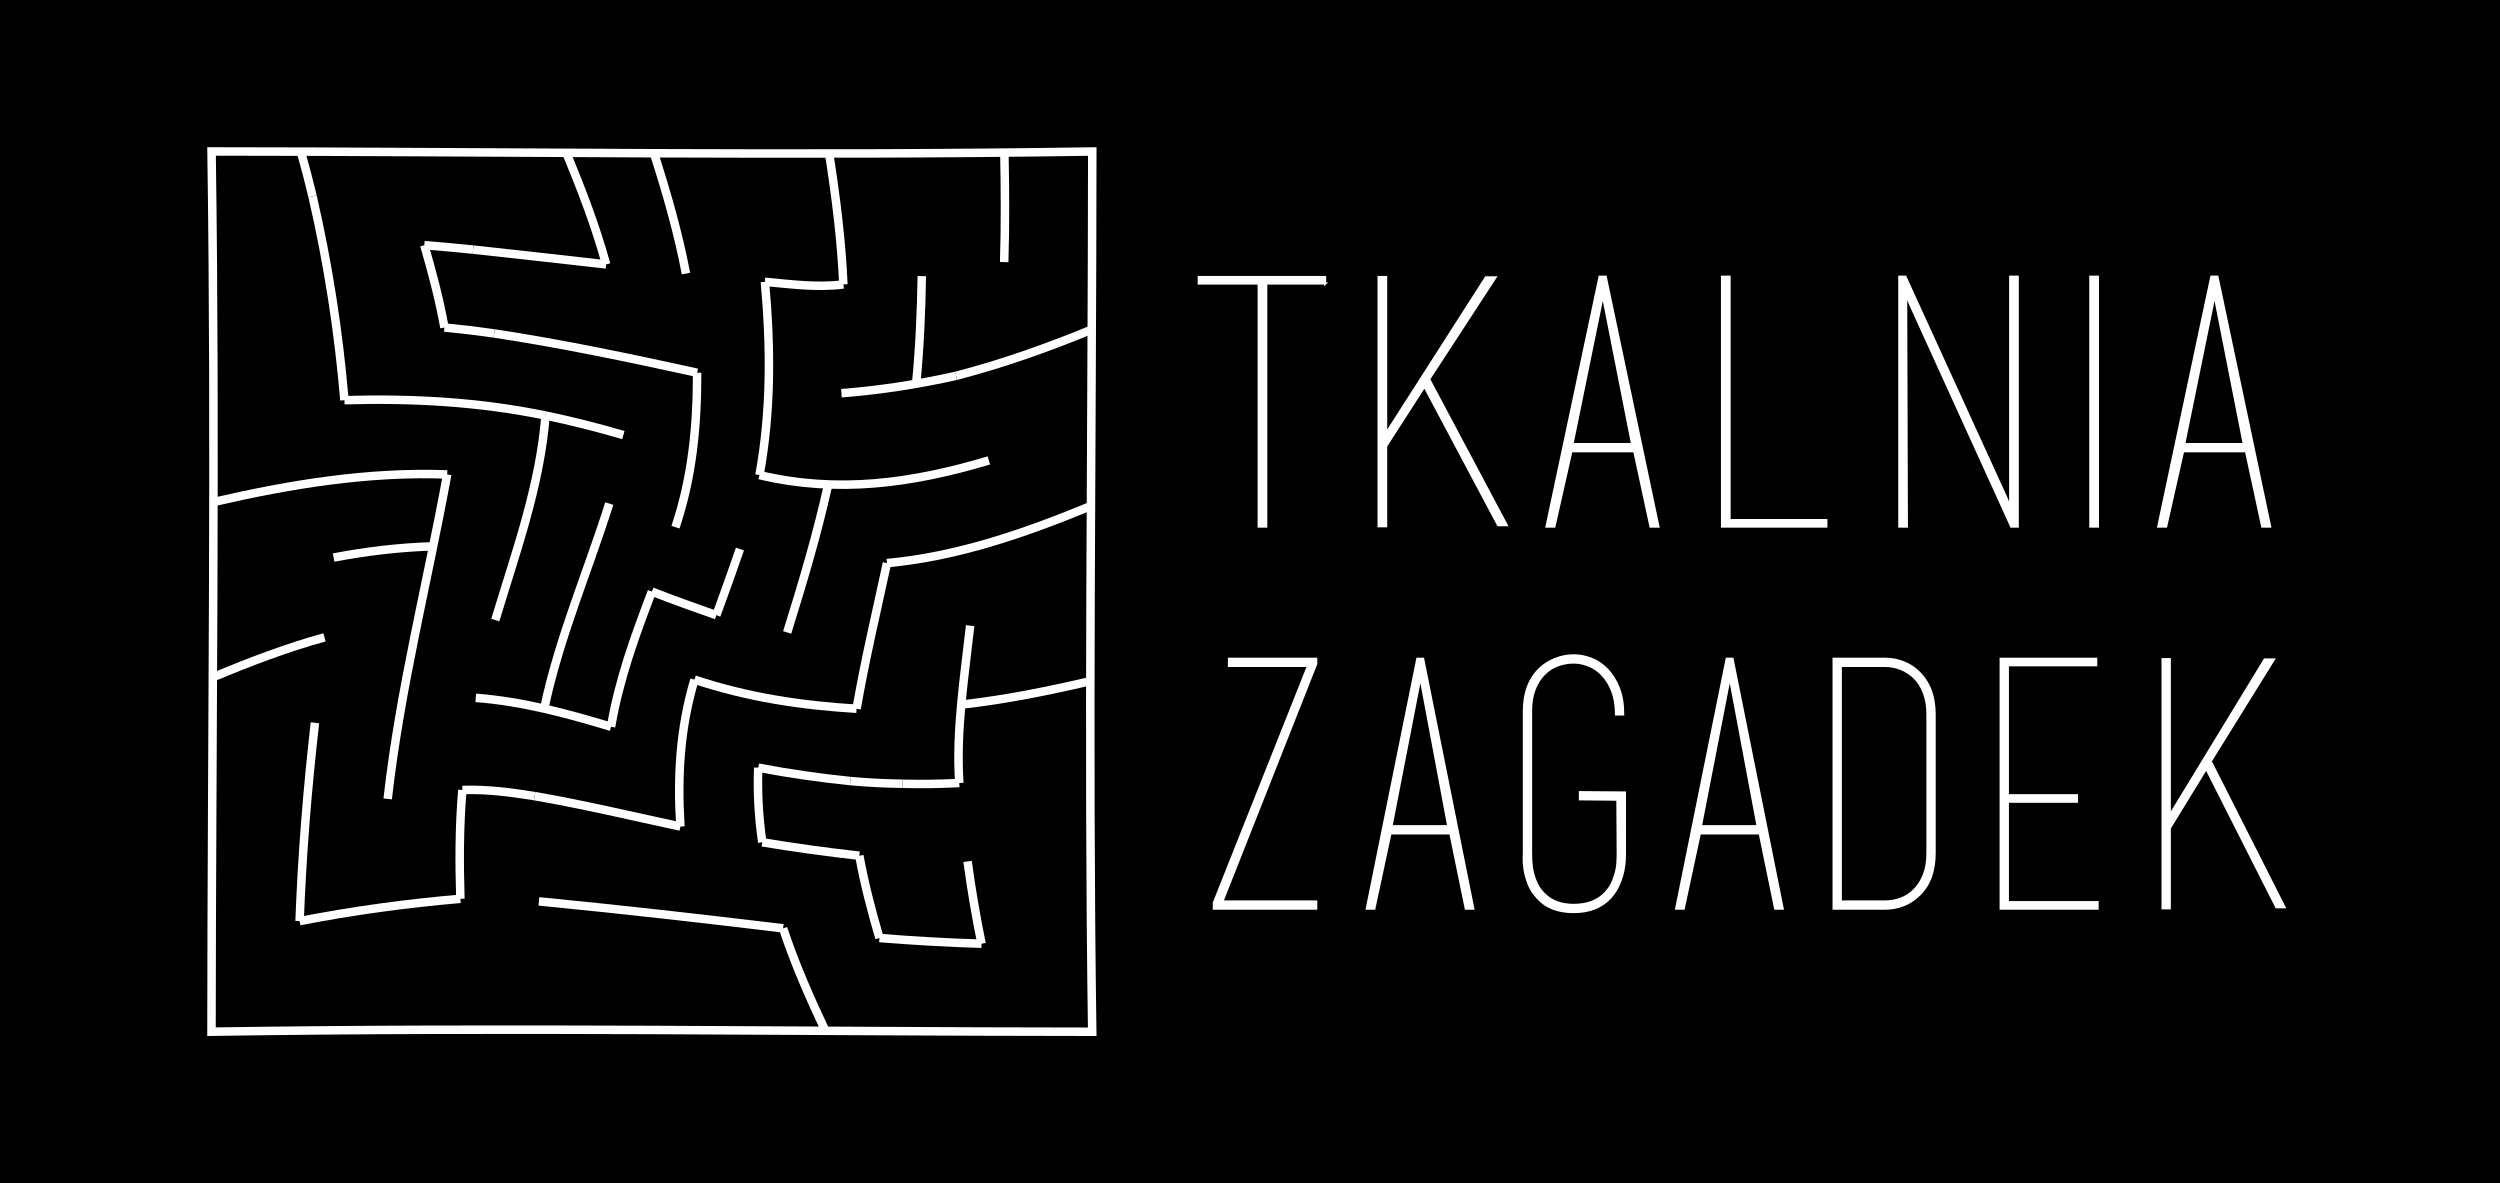 <?xml version="1.0" encoding="UTF-8" standalone="no"?>
<!DOCTYPE svg PUBLIC "-//W3C//DTD SVG 1.1//EN" "http://www.w3.org/Graphics/SVG/1.1/DTD/svg11.dtd">
<svg xmlns="http://www.w3.org/2000/svg" xmlns:xlink="http://www.w3.org/1999/xlink" version="1.1" width="1179pt" height="558pt" viewBox="0 0 1179 558">
<rect x="0" y="0" width="1179" height="558" fill="#808080" stroke="none"/>
<g enable-background="new">
<g id="Layer-1" data-name="Layer 1">
<path transform="matrix(1,0,0,-1,0,558)" d="M 0 0 L 1179 0 L 1179 557.999 L 0 557.999 Z "/>
<path transform="matrix(1,0,0,-1,616.848,314.07)" d="M 0 0 L -37.287 0 L -37.287 1.621 L -37.287 3.404 L 3.892 3.404 L 3.892 .973 L -40.367 -111.051 L 3.892 -111.051 L 3.892 -112.672 L 3.892 -114.455 L -44.419 -114.455 L -44.419 -111.699 Z " fill="#ffffff"/>
<path transform="matrix(1,0,0,-1,616.848,314.07)" stroke-width="1" stroke-linecap="butt" stroke-miterlimit="10" stroke-linejoin="miter" fill="none" stroke="#ffffff" d="M 0 0 L -37.287 0 L -37.287 1.621 L -37.287 3.404 L 3.892 3.404 L 3.892 .973 L -40.367 -111.051 L 3.892 -111.051 L 3.892 -112.672 L 3.892 -114.455 L -44.419 -114.455 L -44.419 -111.699 L 0 0 Z "/>
<path transform="matrix(1,0,0,-1,669.211,310.666)" d="M 0 0 L .162 0 L .486 0 L .648 0 L .811 0 L 1.135 0 Z M 13.781 -78.951 L .648 -8.916 L -12.969 -78.951 Z M 25.615 -117.859 L 22.049 -117.859 L 14.754 -82.355 L -13.455 -82.355 L -21.076 -117.859 L -24.643 -117.859 L -.811 0 L 1.945 0 Z " fill="#ffffff"/>
<path transform="matrix(1,0,0,-1,669.211,310.666)" stroke-width="1" stroke-linecap="butt" stroke-miterlimit="10" stroke-linejoin="miter" fill="none" stroke="#ffffff" d="M 0 0 L .162 0 L .486 0 L .648 0 L .811 0 L 1.135 0 L 0 0 Z M 13.781 -78.951 L .648 -8.916 L -12.969 -78.951 L 13.781 -78.951 Z M 25.615 -117.859 L 22.049 -117.859 L 14.754 -82.355 L -13.455 -82.355 L -21.076 -117.859 L -24.643 -117.859 L -.811 0 L 1.945 0 L 25.615 -117.859 Z "/>
<clipPath id="cp0">
<path transform="matrix(1,0,0,-1,0,558)" d="M 0 558 L 1179 558 L 1179 0 L 0 0 Z "/>
</clipPath>
<g clip-path="url(#cp0)">
<path transform="matrix(1,0,0,-1,745.08,376.965)" d="M 0 0 L 0 3.396 L 21.236 3.234 L 21.236 -26.029 C 21.236 -26.357 21.209 -27.225 21.156 -28.635 C 21.1 -30.043 20.885 -31.723 20.508 -33.672 C 20.127 -35.623 19.453 -37.738 18.48 -40.012 C 17.508 -42.289 16.156 -44.402 14.428 -46.354 C 10.213 -50.908 4.43 -53.182 -2.918 -53.182 C -10.375 -53.182 -16.051 -50.969 -19.941 -46.535 C -21.887 -44.484 -23.32 -42.268 -24.236 -39.889 C -25.156 -37.512 -25.777 -35.268 -26.102 -33.16 C -26.426 -31.053 -26.562 -29.244 -26.506 -27.73 C -26.453 -26.217 -26.426 -25.299 -26.426 -24.975 L -26.426 41.656 C -26.426 50.303 -23.832 57.059 -18.645 61.922 C -16.592 63.758 -14.186 65.217 -11.43 66.299 C -8.674 67.377 -5.836 67.92 -2.918 67.92 C -.219 67.92 2.512 67.402 5.268 66.373 C 8.025 65.338 10.537 63.664 12.807 61.346 C 15.076 59.025 16.914 56.111 18.318 52.6 C 19.723 49.086 20.426 44.898 20.426 40.035 L 17.021 40.035 C 17.021 44.25 16.428 47.898 15.238 50.979 C 14.049 54.059 12.508 56.598 10.619 58.598 C 8.727 60.598 6.592 62.084 4.215 63.057 C 1.836 64.029 -.543 64.516 -2.918 64.516 C -5.406 64.516 -7.863 64.082 -10.295 63.217 C -12.727 62.35 -14.891 60.971 -16.779 59.076 C -18.672 57.182 -20.184 54.801 -21.318 51.934 C -22.453 49.066 -23.021 45.682 -23.021 41.785 L -23.021 -25.1 L -23.021 -25.262 C -23.021 -27.971 -22.887 -30.27 -22.615 -32.166 C -22.348 -34.061 -21.805 -36.088 -20.994 -38.252 C -20.184 -40.416 -18.969 -42.363 -17.348 -44.096 C -13.889 -47.885 -9.078 -49.777 -2.918 -49.777 C 3.457 -49.777 8.43 -47.889 11.996 -44.104 C 13.617 -42.377 14.834 -40.484 15.645 -38.43 C 16.455 -36.377 17.021 -34.457 17.346 -32.674 C 17.67 -30.891 17.832 -28.758 17.832 -26.271 L 17.832 -26.109 L 17.67 -.17 Z " fill="#ffffff"/>
<path transform="matrix(1,0,0,-1,745.08,376.965)" stroke-width="1" stroke-linecap="butt" stroke-miterlimit="10" stroke-linejoin="miter" fill="none" stroke="#ffffff" d="M 0 0 L 0 3.396 L 21.236 3.234 L 21.236 -26.029 C 21.236 -26.357 21.209 -27.225 21.156 -28.635 C 21.1 -30.043 20.885 -31.723 20.508 -33.672 C 20.127 -35.623 19.453 -37.738 18.48 -40.012 C 17.508 -42.289 16.156 -44.402 14.428 -46.354 C 10.213 -50.908 4.43 -53.182 -2.918 -53.182 C -10.375 -53.182 -16.051 -50.969 -19.941 -46.535 C -21.887 -44.484 -23.32 -42.268 -24.236 -39.889 C -25.156 -37.512 -25.777 -35.268 -26.102 -33.16 C -26.426 -31.053 -26.562 -29.244 -26.506 -27.73 C -26.453 -26.217 -26.426 -25.299 -26.426 -24.975 L -26.426 41.656 C -26.426 50.303 -23.832 57.059 -18.645 61.922 C -16.592 63.758 -14.186 65.217 -11.43 66.299 C -8.674 67.377 -5.836 67.92 -2.918 67.92 C -.219 67.92 2.512 67.402 5.268 66.373 C 8.025 65.338 10.537 63.664 12.807 61.346 C 15.076 59.025 16.914 56.111 18.318 52.6 C 19.723 49.086 20.426 44.898 20.426 40.035 L 17.021 40.035 C 17.021 44.25 16.428 47.898 15.238 50.979 C 14.049 54.059 12.508 56.598 10.619 58.598 C 8.727 60.598 6.592 62.084 4.215 63.057 C 1.836 64.029 -.543 64.516 -2.918 64.516 C -5.406 64.516 -7.863 64.082 -10.295 63.217 C -12.727 62.35 -14.891 60.971 -16.779 59.076 C -18.672 57.182 -20.184 54.801 -21.318 51.934 C -22.453 49.066 -23.021 45.682 -23.021 41.785 L -23.021 -25.1 L -23.021 -25.262 C -23.021 -27.971 -22.887 -30.27 -22.615 -32.166 C -22.348 -34.061 -21.805 -36.088 -20.994 -38.252 C -20.184 -40.416 -18.969 -42.363 -17.348 -44.096 C -13.889 -47.885 -9.078 -49.777 -2.918 -49.777 C 3.457 -49.777 8.43 -47.889 11.996 -44.104 C 13.617 -42.377 14.834 -40.484 15.645 -38.43 C 16.455 -36.377 17.021 -34.457 17.346 -32.674 C 17.67 -30.891 17.832 -28.758 17.832 -26.271 L 17.832 -26.109 L 17.67 -.17 L 0 0 Z "/>
<path transform="matrix(1,0,0,-1,815.113,310.666)" d="M 0 0 L .162 0 L .486 0 L .648 0 L .811 0 L 1.135 0 Z M 13.781 -78.951 L .648 -8.916 L -12.969 -78.951 Z M 25.615 -117.859 L 22.049 -117.859 L 14.754 -82.355 L -13.455 -82.355 L -21.074 -117.859 L -24.643 -117.859 L -.811 0 L 1.945 0 Z " fill="#ffffff"/>
<path transform="matrix(1,0,0,-1,815.113,310.666)" stroke-width="1" stroke-linecap="butt" stroke-miterlimit="10" stroke-linejoin="miter" fill="none" stroke="#ffffff" d="M 0 0 L .162 0 L .486 0 L .648 0 L .811 0 L 1.135 0 L 0 0 Z M 13.781 -78.951 L .648 -8.916 L -12.969 -78.951 L 13.781 -78.951 Z M 25.615 -117.859 L 22.049 -117.859 L 14.754 -82.355 L -13.455 -82.355 L -21.074 -117.859 L -24.643 -117.859 L -.811 0 L 1.945 0 L 25.615 -117.859 Z "/>
<path transform="matrix(1,0,0,-1,908.979,336.93)" d="M 0 0 C 0 3.891 -.568 7.295 -1.703 10.215 C -2.838 13.133 -4.352 15.508 -6.242 17.348 C -8.135 19.184 -10.27 20.562 -12.646 21.48 C -15.023 22.398 -17.455 22.859 -19.941 22.859 L -33.072 22.859 L -40.854 22.859 L -40.854 -88.191 L -33.072 -88.191 L -19.941 -88.191 C -17.455 -88.191 -15.023 -87.762 -12.646 -86.895 C -10.27 -86.031 -8.135 -84.652 -6.242 -82.76 C -4.352 -80.871 -2.838 -78.492 -1.703 -75.627 C -.568 -72.766 0 -69.332 0 -65.334 Z M -44.258 26.264 L -19.941 26.264 C -17.023 26.264 -14.213 25.75 -11.51 24.723 C -8.811 23.695 -6.432 22.211 -4.377 20.266 C .811 15.402 3.404 8.646 3.404 0 L 3.404 -65.334 C 3.404 -74.197 .811 -80.951 -4.377 -85.598 C -6.432 -87.543 -8.811 -89.029 -11.51 -90.057 C -14.213 -91.084 -17.023 -91.596 -19.941 -91.596 L -33.072 -91.596 L -44.258 -91.596 L -44.258 -89.975 Z " fill="#ffffff"/>
<path transform="matrix(1,0,0,-1,908.979,336.93)" stroke-width="1" stroke-linecap="butt" stroke-miterlimit="10" stroke-linejoin="miter" fill="none" stroke="#ffffff" d="M 0 0 C 0 3.891 -.568 7.295 -1.703 10.215 C -2.838 13.133 -4.352 15.508 -6.242 17.348 C -8.135 19.184 -10.27 20.562 -12.646 21.48 C -15.023 22.398 -17.455 22.859 -19.941 22.859 L -33.072 22.859 L -40.854 22.859 L -40.854 -88.191 L -33.072 -88.191 L -19.941 -88.191 C -17.455 -88.191 -15.023 -87.762 -12.646 -86.895 C -10.27 -86.031 -8.135 -84.652 -6.242 -82.76 C -4.352 -80.871 -2.838 -78.492 -1.703 -75.627 C -.568 -72.766 0 -69.332 0 -65.334 L 0 0 Z M -44.258 26.264 L -19.941 26.264 C -17.023 26.264 -14.213 25.75 -11.51 24.723 C -8.811 23.695 -6.432 22.211 -4.377 20.266 C .811 15.402 3.404 8.646 3.404 0 L 3.404 -65.334 C 3.404 -74.197 .811 -80.951 -4.377 -85.598 C -6.432 -87.543 -8.811 -89.029 -11.51 -90.057 C -14.213 -91.084 -17.023 -91.596 -19.941 -91.596 L -33.072 -91.596 L -44.258 -91.596 L -44.258 -89.975 L -44.258 26.264 Z "/>
<path transform="matrix(1,0,0,-1,989.225,425.445)" d="M 0 0 L 0 -1.459 L 0 -3.08 L -45.717 -3.08 L -45.717 -1.459 L -45.717 112.996 L -45.717 114.779 L -.648 114.779 L -.648 112.996 L -.648 111.699 L -42.313 111.699 L -42.313 50.418 L -9.727 50.418 L -9.727 48.797 L -9.727 47.338 L -42.313 47.338 L -42.313 0 Z " fill="#ffffff"/>
<path transform="matrix(1,0,0,-1,989.225,425.445)" stroke-width="1" stroke-linecap="butt" stroke-miterlimit="10" stroke-linejoin="miter" fill="none" stroke="#ffffff" d="M 0 0 L 0 -1.459 L 0 -3.08 L -45.717 -3.08 L -45.717 -1.459 L -45.717 112.996 L -45.717 114.779 L -.648 114.779 L -.648 112.996 L -.648 111.699 L -42.313 111.699 L -42.313 50.418 L -9.727 50.418 L -9.727 48.797 L -9.727 47.338 L -42.313 47.338 L -42.313 0 L 0 0 Z "/>
<path transform="matrix(1,0,0,-1,1068.014,310.99)" d="M 0 0 L 4.377 0 L -25.615 -48.311 C -25.398 -48.42 -25.266 -48.529 -25.209 -48.635 C -25.156 -48.744 -25.074 -48.854 -24.967 -48.959 L 9.402 -116.887 L 5.512 -116.887 L -27.561 -51.553 L -44.744 -79.6 L -44.744 -117.373 L -46.447 -117.373 L -48.148 -117.373 L -48.148 .162 L -46.447 .162 L -44.744 .162 L -44.744 -73.439 Z " fill="#ffffff"/>
<path transform="matrix(1,0,0,-1,1068.014,310.99)" stroke-width="1" stroke-linecap="butt" stroke-miterlimit="10" stroke-linejoin="miter" fill="none" stroke="#ffffff" d="M 0 0 L 4.377 0 L -25.615 -48.311 C -25.398 -48.42 -25.266 -48.529 -25.209 -48.635 C -25.156 -48.744 -25.074 -48.854 -24.967 -48.959 L 9.402 -116.887 L 5.512 -116.887 L -27.561 -51.553 L -44.744 -79.6 L -44.744 -117.373 L -46.447 -117.373 L -48.148 -117.373 L -48.148 .162 L -46.447 .162 L -44.744 .162 L -44.744 -73.439 L 0 0 Z "/>
<path transform="matrix(1,0,0,-1,593.593,133.719)" d="M 0 0 L -28.271 0 L -28.271 1.459 L -28.271 3.08 L 31.336 3.08 L 31.336 1.459 L 31.336 -.162 L 31.507 0 L 3.576 0 L 3.576 -114.619 L 1.703 -114.619 L 0 -114.619 Z " fill="#ffffff"/>
<path transform="matrix(1,0,0,-1,593.593,133.719)" stroke-width="1" stroke-linecap="butt" stroke-miterlimit="10" stroke-linejoin="miter" fill="none" stroke="#ffffff" d="M 0 0 L -28.271 0 L -28.271 1.459 L -28.271 3.08 L 31.336 3.08 L 31.336 1.459 L 31.336 -.162 L 31.507 0 L 3.576 0 L 3.576 -114.619 L 1.703 -114.619 L 0 -114.619 L 0 0 Z "/>
<path transform="matrix(1,0,0,-1,700.713,130.801)" d="M 0 0 L 4.599 0 L -26.908 -48.312 C -26.682 -48.421 -26.541 -48.53 -26.482 -48.636 C -26.426 -48.745 -26.341 -48.854 -26.227 -48.96 L 9.878 -116.889 L 5.791 -116.889 L -28.951 -51.554 L -47.004 -79.601 L -47.004 -117.375 L -48.792 -117.375 L -50.58 -117.375 L -50.58 .162 L -48.792 .162 L -47.004 .162 L -47.004 -73.44 Z " fill="#ffffff"/>
<path transform="matrix(1,0,0,-1,700.713,130.801)" stroke-width="1" stroke-linecap="butt" stroke-miterlimit="10" stroke-linejoin="miter" fill="none" stroke="#ffffff" d="M 0 0 L 4.599 0 L -26.908 -48.312 C -26.682 -48.421 -26.541 -48.53 -26.482 -48.636 C -26.426 -48.745 -26.341 -48.854 -26.227 -48.96 L 9.878 -116.889 L 5.791 -116.889 L -28.951 -51.554 L -47.004 -79.601 L -47.004 -117.375 L -48.792 -117.375 L -50.58 -117.375 L -50.58 .162 L -48.792 .162 L -47.004 .162 L -47.004 -73.44 L 0 0 Z "/>
<path transform="matrix(1,0,0,-1,755.211,130.477)" d="M 0 0 L .17 0 L .511 0 L .681 0 L .851 0 L 1.191 0 Z M 14.476 -78.953 L .681 -8.917 L -13.625 -78.953 Z M 26.908 -117.861 L 23.161 -117.861 L 15.497 -82.357 L -14.136 -82.357 L -22.141 -117.861 L -25.887 -117.861 L -.852 0 L 2.043 0 Z " fill="#ffffff"/>
<path transform="matrix(1,0,0,-1,755.211,130.477)" stroke-width="1" stroke-linecap="butt" stroke-miterlimit="10" stroke-linejoin="miter" fill="none" stroke="#ffffff" d="M 0 0 L .17 0 L .511 0 L .681 0 L .851 0 L 1.191 0 L 0 0 Z M 14.476 -78.953 L .681 -8.917 L -13.625 -78.953 L 14.476 -78.953 Z M 26.908 -117.861 L 23.161 -117.861 L 15.497 -82.357 L -14.136 -82.357 L -22.141 -117.861 L -25.887 -117.861 L -.852 0 L 2.043 0 L 26.908 -117.861 Z "/>
<path transform="matrix(1,0,0,-1,812.091,248.338)" d="M 0 0 L 0 1.621 L 0 117.861 L 1.788 117.861 L 3.576 117.861 L 3.576 3.081 L 49.218 3.081 L 49.218 1.621 L 49.218 0 Z " fill="#ffffff"/>
<path transform="matrix(1,0,0,-1,812.091,248.338)" stroke-width="1" stroke-linecap="butt" stroke-miterlimit="10" stroke-linejoin="miter" fill="none" stroke="#ffffff" d="M 0 0 L 0 1.621 L 0 117.861 L 1.788 117.861 L 3.576 117.861 L 3.576 3.081 L 49.218 3.081 L 49.218 1.621 L 49.218 0 L 0 0 Z "/>
<path transform="matrix(1,0,0,-1,950.377,248.338)" d="M 0 0 L -.341 0 L -.682 0 L -1.022 0 L -1.192 0 Z M -52.284 117.861 L -52.454 117.861 L -52.625 117.861 L -52.795 117.861 L -52.965 117.861 L -53.136 117.861 L -53.306 117.861 L -53.477 117.861 Z M -51.092 0 L -52.88 0 L -54.668 0 L -54.668 116.24 L -54.668 117.861 L -51.773 117.861 L -4.606 14.591 C -3.925 13.076 -3.44 11.888 -3.153 11.024 C -2.869 10.158 -2.613 9.456 -2.385 8.917 L -2.385 117.861 L -.682 117.861 L 1.192 117.861 L 1.192 0 L -1.884 0 L -48.529 102.46 C -48.758 103 -49.242 104.106 -49.982 105.783 C -50.722 107.458 -51.206 108.783 -51.433 109.755 Z " fill="#ffffff"/>
<path transform="matrix(1,0,0,-1,950.377,248.338)" stroke-width="1" stroke-linecap="butt" stroke-miterlimit="10" stroke-linejoin="miter" fill="none" stroke="#ffffff" d="M 0 0 L -.341 0 L -.682 0 L -1.022 0 L -1.192 0 L 0 0 Z M -52.284 117.861 L -52.454 117.861 L -52.625 117.861 L -52.795 117.861 L -52.965 117.861 L -53.136 117.861 L -53.306 117.861 L -53.477 117.861 L -52.284 117.861 Z M -51.092 0 L -52.88 0 L -54.668 0 L -54.668 116.24 L -54.668 117.861 L -51.773 117.861 L -4.606 14.591 C -3.925 13.076 -3.44 11.888 -3.153 11.024 C -2.869 10.158 -2.613 9.456 -2.385 8.917 L -2.385 117.861 L -.682 117.861 L 1.192 117.861 L 1.192 0 L -1.884 0 L -48.529 102.46 C -48.758 103 -49.242 104.106 -49.982 105.783 C -50.722 107.458 -51.206 108.783 -51.433 109.755 L -51.092 0 Z "/>
<path transform="matrix(1,0,0,-1,985.799,248.338)" d="M 0 0 L 0 117.861 L 1.789 117.861 L 3.577 117.861 L 3.577 0 L 1.789 0 Z " fill="#ffffff"/>
<path transform="matrix(1,0,0,-1,985.799,248.338)" stroke-width="1" stroke-linecap="butt" stroke-miterlimit="10" stroke-linejoin="miter" fill="none" stroke="#ffffff" d="M 0 0 L 0 117.861 L 1.789 117.861 L 3.577 117.861 L 3.577 0 L 1.789 0 L 0 0 Z "/>
<path transform="matrix(1,0,0,-1,1043.701,130.477)" d="M 0 0 L .17 0 L .511 0 L .681 0 L .851 0 L 1.191 0 Z M 14.476 -78.953 L .681 -8.917 L -13.625 -78.953 Z M 26.908 -117.861 L 23.161 -117.861 L 15.497 -82.357 L -14.136 -82.357 L -22.141 -117.861 L -25.887 -117.861 L -.852 0 L 2.043 0 Z " fill="#ffffff"/>
<path transform="matrix(1,0,0,-1,1043.701,130.477)" stroke-width="1" stroke-linecap="butt" stroke-miterlimit="10" stroke-linejoin="miter" fill="none" stroke="#ffffff" d="M 0 0 L .17 0 L .511 0 L .681 0 L .851 0 L 1.191 0 L 0 0 Z M 14.476 -78.953 L .681 -8.917 L -13.625 -78.953 L 14.476 -78.953 Z M 26.908 -117.861 L 23.161 -117.861 L 15.497 -82.357 L -14.136 -82.357 L -22.141 -117.861 L -25.887 -117.861 L -.852 0 L 2.043 0 L 26.908 -117.861 Z "/>
<path transform="matrix(1,0,0,-1,99.74,486.55)" stroke-width="4" stroke-linecap="butt" stroke-miterlimit="10" stroke-linejoin="miter" fill="none" stroke="#ffffff" d="M 0 0 C .103 138.392 2.047 276.742 .031 415.13 C 138.497 415.032 276.916 412.977 415.378 415.097 C 415.28 276.707 413.334 138.357 415.346 -.03 C 276.88 .048 138.462 2.14 0 0 Z "/>
<path transform="matrix(1,0,0,-1,514.85,155.421)" stroke-width="4" stroke-linecap="butt" stroke-miterlimit="10" stroke-linejoin="miter" fill="none" stroke="#ffffff" d="M 0 0 C -20.972 -8.668 -41.983 -16.075 -63.943 -21.816 "/>
<path transform="matrix(1,0,0,-1,450.907,177.237)" stroke-width="4" stroke-linecap="butt" stroke-miterlimit="10" stroke-linejoin="miter" fill="none" stroke="#ffffff" d="M 0 0 C -17.991 -4.006 -35.724 -6.76 -54.097 -8.21 "/>
<path transform="matrix(1,0,0,-1,473.655,72.027)" stroke-width="4" stroke-linecap="butt" stroke-miterlimit="10" stroke-linejoin="miter" fill="none" stroke="#ffffff" d="M 0 0 C .361 -17.201 .444 -34.382 -.083 -51.582 "/>
<path transform="matrix(1,0,0,-1,432.029,181.239)" stroke-width="4" stroke-linecap="butt" stroke-miterlimit="10" stroke-linejoin="miter" fill="none" stroke="#ffffff" d="M 0 0 C 1.68 16.979 2.399 33.961 2.699 51.014 "/>
<path transform="matrix(1,0,0,-1,391.063,72.714)" stroke-width="4" stroke-linecap="butt" stroke-miterlimit="10" stroke-linejoin="miter" fill="none" stroke="#ffffff" d="M 0 0 C 3.185 -20.388 5.745 -40.783 6.676 -61.412 "/>
<path transform="matrix(1,0,0,-1,397.74,134.126)" stroke-width="4" stroke-linecap="butt" stroke-miterlimit="10" stroke-linejoin="miter" fill="none" stroke="#ffffff" d="M 0 0 C -12.263 -1.596 -24.793 .096 -37.021 1.224 "/>
<path transform="matrix(1,0,0,-1,360.719,132.902)" stroke-width="4" stroke-linecap="butt" stroke-miterlimit="10" stroke-linejoin="miter" fill="none" stroke="#ffffff" d="M 0 0 C 2.781 -30.61 2.998 -60.809 -2.549 -91.146 "/>
<path transform="matrix(1,0,0,-1,358.17,224.048)" stroke-width="4" stroke-linecap="butt" stroke-miterlimit="10" stroke-linejoin="miter" fill="none" stroke="#ffffff" d="M 0 0 C 36.967 -8.817 72.158 -3.867 108.159 6.912 "/>
<path transform="matrix(1,0,0,-1,514.337,238.677)" stroke-width="4" stroke-linecap="butt" stroke-miterlimit="10" stroke-linejoin="miter" fill="none" stroke="#ffffff" d="M 0 0 C -30.926 -12.746 -62.527 -23.77 -96.046 -26.889 "/>
<path transform="matrix(1,0,0,-1,390.485,228.89)" stroke-width="4" stroke-linecap="butt" stroke-miterlimit="10" stroke-linejoin="miter" fill="none" stroke="#ffffff" d="M 0 0 C -5.229 -23.515 -12.088 -46.392 -19.257 -69.374 "/>
<path transform="matrix(1,0,0,-1,418.291,265.566)" stroke-width="4" stroke-linecap="butt" stroke-miterlimit="10" stroke-linejoin="miter" fill="none" stroke="#ffffff" d="M 0 0 C -4.909 -22.862 -10.334 -45.638 -14.331 -68.685 "/>
<path transform="matrix(1,0,0,-1,457.522,295.05)" stroke-width="4" stroke-linecap="butt" stroke-miterlimit="10" stroke-linejoin="miter" fill="none" stroke="#ffffff" d="M 0 0 C -2.72 -24.492 -6.759 -49.579 -5.105 -74.218 "/>
<path transform="matrix(1,0,0,-1,453.644,332.254)" stroke-width="4" stroke-linecap="butt" stroke-miterlimit="10" stroke-linejoin="miter" fill="none" stroke="#ffffff" d="M 0 0 C 20.363 2.277 40.349 6.313 60.285 10.968 "/>
<path transform="matrix(1,0,0,-1,403.96,334.251)" stroke-width="4" stroke-linecap="butt" stroke-miterlimit="10" stroke-linejoin="miter" fill="none" stroke="#ffffff" d="M 0 0 C -26.283 1.602 -51.4 5.407 -76.437 13.738 "/>
<path transform="matrix(1,0,0,-1,348.956,258.929)" stroke-width="4" stroke-linecap="butt" stroke-miterlimit="10" stroke-linejoin="miter" fill="none" stroke="#ffffff" d="M 0 0 C -3.587 -10.449 -7.319 -20.826 -11.123 -31.198 "/>
<path transform="matrix(1,0,0,-1,337.833,290.127)" stroke-width="4" stroke-linecap="butt" stroke-miterlimit="10" stroke-linejoin="miter" fill="none" stroke="#ffffff" d="M 0 0 C -10.207 3.539 -20.333 7.212 -30.401 11.131 "/>
<path transform="matrix(1,0,0,-1,307.432,278.996)" stroke-width="4" stroke-linecap="butt" stroke-miterlimit="10" stroke-linejoin="miter" fill="none" stroke="#ffffff" d="M 0 0 C -8.021 -20.986 -15.493 -41.549 -19.26 -63.761 "/>
<path transform="matrix(1,0,0,-1,308.477,72.468)" stroke-width="4" stroke-linecap="butt" stroke-miterlimit="10" stroke-linejoin="miter" fill="none" stroke="#ffffff" d="M 0 0 C 5.973 -18.615 11.362 -37.325 15.027 -56.547 "/>
<path transform="matrix(1,0,0,-1,328.761,175.79)" stroke-width="4" stroke-linecap="butt" stroke-miterlimit="10" stroke-linejoin="miter" fill="none" stroke="#ffffff" d="M 0 0 C .032 -25.152 -2.229 -48.868 -10.206 -72.823 "/>
<path transform="matrix(1,0,0,-1,328.761,175.79)" stroke-width="4" stroke-linecap="butt" stroke-miterlimit="10" stroke-linejoin="miter" fill="none" stroke="#ffffff" d="M 0 0 C -31.788 6.973 -63.522 13.657 -95.713 18.536 "/>
<path transform="matrix(1,0,0,-1,267.153,72.243)" stroke-width="4" stroke-linecap="butt" stroke-miterlimit="10" stroke-linejoin="miter" fill="none" stroke="#ffffff" d="M 0 0 C 7.123 -17.203 13.771 -34.482 18.708 -52.458 "/>
<path transform="matrix(1,0,0,-1,285.861,124.7)" stroke-width="4" stroke-linecap="butt" stroke-miterlimit="10" stroke-linejoin="miter" fill="none" stroke="#ffffff" d="M 0 0 C -20.908 2.357 -41.817 4.755 -62.739 6.977 "/>
<path transform="matrix(1,0,0,-1,327.523,320.513)" stroke-width="4" stroke-linecap="butt" stroke-miterlimit="10" stroke-linejoin="miter" fill="none" stroke="#ffffff" d="M 0 0 C -6.849 -22.995 -8.112 -45.44 -6.646 -69.289 "/>
<path transform="matrix(1,0,0,-1,320.877,389.802)" stroke-width="4" stroke-linecap="butt" stroke-miterlimit="10" stroke-linejoin="miter" fill="none" stroke="#ffffff" d="M 0 0 C -22.873 4.916 -45.659 10.346 -68.717 14.35 "/>
<path transform="matrix(1,0,0,-1,357.582,362.025)" stroke-width="4" stroke-linecap="butt" stroke-miterlimit="10" stroke-linejoin="miter" fill="none" stroke="#ffffff" d="M 0 0 C 14.464 -2.763 28.823 -4.832 43.475 -6.324 "/>
<path transform="matrix(1,0,0,-1,287.339,237.484)" stroke-width="4" stroke-linecap="butt" stroke-miterlimit="10" stroke-linejoin="miter" fill="none" stroke="#ffffff" d="M 0 0 C -10.196 -32.272 -23.611 -63.252 -30.647 -96.463 "/>
<path transform="matrix(1,0,0,-1,288.172,342.757)" stroke-width="4" stroke-linecap="butt" stroke-miterlimit="10" stroke-linejoin="miter" fill="none" stroke="#ffffff" d="M 0 0 C -21.104 6.363 -41.755 11.961 -63.799 13.649 "/>
<path transform="matrix(1,0,0,-1,233.585,292.435)" stroke-width="4" stroke-linecap="butt" stroke-miterlimit="10" stroke-linejoin="miter" fill="none" stroke="#ffffff" d="M 0 0 C 9.568 31.818 21.076 63.127 23.69 96.463 "/>
<path transform="matrix(1,0,0,-1,293.969,205.189)" stroke-width="4" stroke-linecap="butt" stroke-miterlimit="10" stroke-linejoin="miter" fill="none" stroke="#ffffff" d="M 0 0 C -12.107 3.546 -24.338 6.661 -36.693 9.217 "/>
<path transform="matrix(1,0,0,-1,257.275,195.971)" stroke-width="4" stroke-linecap="butt" stroke-miterlimit="10" stroke-linejoin="miter" fill="none" stroke="#ffffff" d="M 0 0 C -31.375 6.469 -62.875 8.167 -94.836 7.241 "/>
<path transform="matrix(1,0,0,-1,200.109,115.631)" stroke-width="4" stroke-linecap="butt" stroke-miterlimit="10" stroke-linejoin="miter" fill="none" stroke="#ffffff" d="M 0 0 C 9.334 -.75 13.932 -1.175 23.013 -2.093 "/>
<path transform="matrix(1,0,0,-1,200.109,115.631)" stroke-width="4" stroke-linecap="butt" stroke-miterlimit="10" stroke-linejoin="miter" fill="none" stroke="#ffffff" d="M 0 0 C 3.725 -12.834 7.127 -25.656 9.494 -38.82 "/>
<path transform="matrix(1,0,0,-1,209.602,154.451)" stroke-width="4" stroke-linecap="butt" stroke-miterlimit="10" stroke-linejoin="miter" fill="none" stroke="#ffffff" d="M 0 0 C 9.631 -.952 14.308 -1.525 23.445 -2.803 "/>
<path transform="matrix(1,0,0,-1,162.439,188.731)" stroke-width="4" stroke-linecap="butt" stroke-miterlimit="10" stroke-linejoin="miter" fill="none" stroke="#ffffff" d="M 0 0 C -2.772 32.51 -7.709 64.339 -15.04 96.139 "/>
<path transform="matrix(1,0,0,-1,141.886,71.498)" stroke-width="4" stroke-linecap="butt" stroke-miterlimit="10" stroke-linejoin="miter" fill="none" stroke="#ffffff" d="M 0 0 C 2.41 -8.6 3.507 -12.813 5.514 -21.094 "/>
<path transform="matrix(1,0,0,-1,100.927,236.71)" stroke-width="4" stroke-linecap="butt" stroke-miterlimit="10" stroke-linejoin="miter" fill="none" stroke="#ffffff" d="M 0 0 C 36.186 8.351 72.712 14.33 109.974 12.968 "/>
<path transform="matrix(1,0,0,-1,210.901,223.742)" stroke-width="4" stroke-linecap="butt" stroke-miterlimit="10" stroke-linejoin="miter" fill="none" stroke="#ffffff" d="M 0 0 C -9.345 -51.147 -22.229 -101.229 -28.071 -153.018 "/>
<path transform="matrix(1,0,0,-1,157.334,262.942)" stroke-width="4" stroke-linecap="butt" stroke-miterlimit="10" stroke-linejoin="miter" fill="none" stroke="#ffffff" d="M 0 0 C 15.439 2.949 31.1 4.825 46.817 5.273 "/>
<path transform="matrix(1,0,0,-1,153.029,300.573)" stroke-width="4" stroke-linecap="butt" stroke-miterlimit="10" stroke-linejoin="miter" fill="none" stroke="#ffffff" d="M 0 0 C -17.994 -4.947 -35.29 -11.607 -52.508 -18.744 "/>
<path transform="matrix(1,0,0,-1,148.529,340.86)" stroke-width="4" stroke-linecap="butt" stroke-miterlimit="10" stroke-linejoin="miter" fill="none" stroke="#ffffff" d="M 0 0 C -3.547 -31.121 -6.079 -62.225 -7.246 -93.528 "/>
<path transform="matrix(1,0,0,-1,141.283,434.389)" stroke-width="4" stroke-linecap="butt" stroke-miterlimit="10" stroke-linejoin="miter" fill="none" stroke="#ffffff" d="M 0 0 C 25.162 4.877 50.3 8.329 75.834 10.515 "/>
<path transform="matrix(1,0,0,-1,218.047,372.552)" stroke-width="4" stroke-linecap="butt" stroke-miterlimit="10" stroke-linejoin="miter" fill="none" stroke="#ffffff" d="M 0 0 C -1.45 -17.115 -1.458 -34.169 -.93 -51.322 "/>
<path transform="matrix(1,0,0,-1,218.047,372.552)" stroke-width="4" stroke-linecap="butt" stroke-miterlimit="10" stroke-linejoin="miter" fill="none" stroke="#ffffff" d="M 0 0 C 11.926 .35 22.34 -1.04 34.113 -2.9 "/>
<path transform="matrix(1,0,0,-1,254.14,425.098)" stroke-width="4" stroke-linecap="butt" stroke-miterlimit="10" stroke-linejoin="miter" fill="none" stroke="#ffffff" d="M 0 0 C 38.423 -3.731 76.844 -8.081 115.167 -12.714 "/>
<path transform="matrix(1,0,0,-1,369.308,437.812)" stroke-width="4" stroke-linecap="butt" stroke-miterlimit="10" stroke-linejoin="miter" fill="none" stroke="#ffffff" d="M 0 0 C 5.466 -16.569 12.461 -32.431 19.89 -48.196 "/>
<path transform="matrix(1,0,0,-1,359.506,397.223)" stroke-width="4" stroke-linecap="butt" stroke-miterlimit="10" stroke-linejoin="miter" fill="none" stroke="#ffffff" d="M 0 0 C -1.712 11.644 -2.377 23.436 -1.924 35.197 "/>
<path transform="matrix(1,0,0,-1,359.506,397.223)" stroke-width="4" stroke-linecap="butt" stroke-miterlimit="10" stroke-linejoin="miter" fill="none" stroke="#ffffff" d="M 0 0 C 15.221 -2.532 30.413 -4.636 45.751 -6.324 "/>
<path transform="matrix(1,0,0,-1,405.257,403.547)" stroke-width="4" stroke-linecap="butt" stroke-miterlimit="10" stroke-linejoin="miter" fill="none" stroke="#ffffff" d="M 0 0 C 2.369 -13.164 5.769 -25.985 9.493 -38.819 "/>
<path transform="matrix(1,0,0,-1,414.75,442.366)" stroke-width="4" stroke-linecap="butt" stroke-miterlimit="10" stroke-linejoin="miter" fill="none" stroke="#ffffff" d="M 0 0 C 16.027 -1.293 32.085 -2.212 48.157 -2.695 "/>
<path transform="matrix(1,0,0,-1,462.907,445.062)" stroke-width="4" stroke-linecap="butt" stroke-miterlimit="10" stroke-linejoin="miter" fill="none" stroke="#ffffff" d="M 0 0 C -2.64 12.861 -4.838 25.812 -6.6 38.823 "/>
<path transform="matrix(1,0,0,-1,401.057,368.35)" stroke-width="4" stroke-linecap="butt" stroke-miterlimit="10" stroke-linejoin="miter" fill="none" stroke="#ffffff" d="M 0 0 C 9.41 -.797 14.302 -1.072 24.556 -1.273 "/>
<path transform="matrix(1,0,0,-1,425.612,369.623)" stroke-width="4" stroke-linecap="butt" stroke-miterlimit="10" stroke-linejoin="miter" fill="none" stroke="#ffffff" d="M 0 0 C 10.253 -.202 15.595 -.148 26.804 .355 "/>
</g>
</g>
</g>
</svg>
